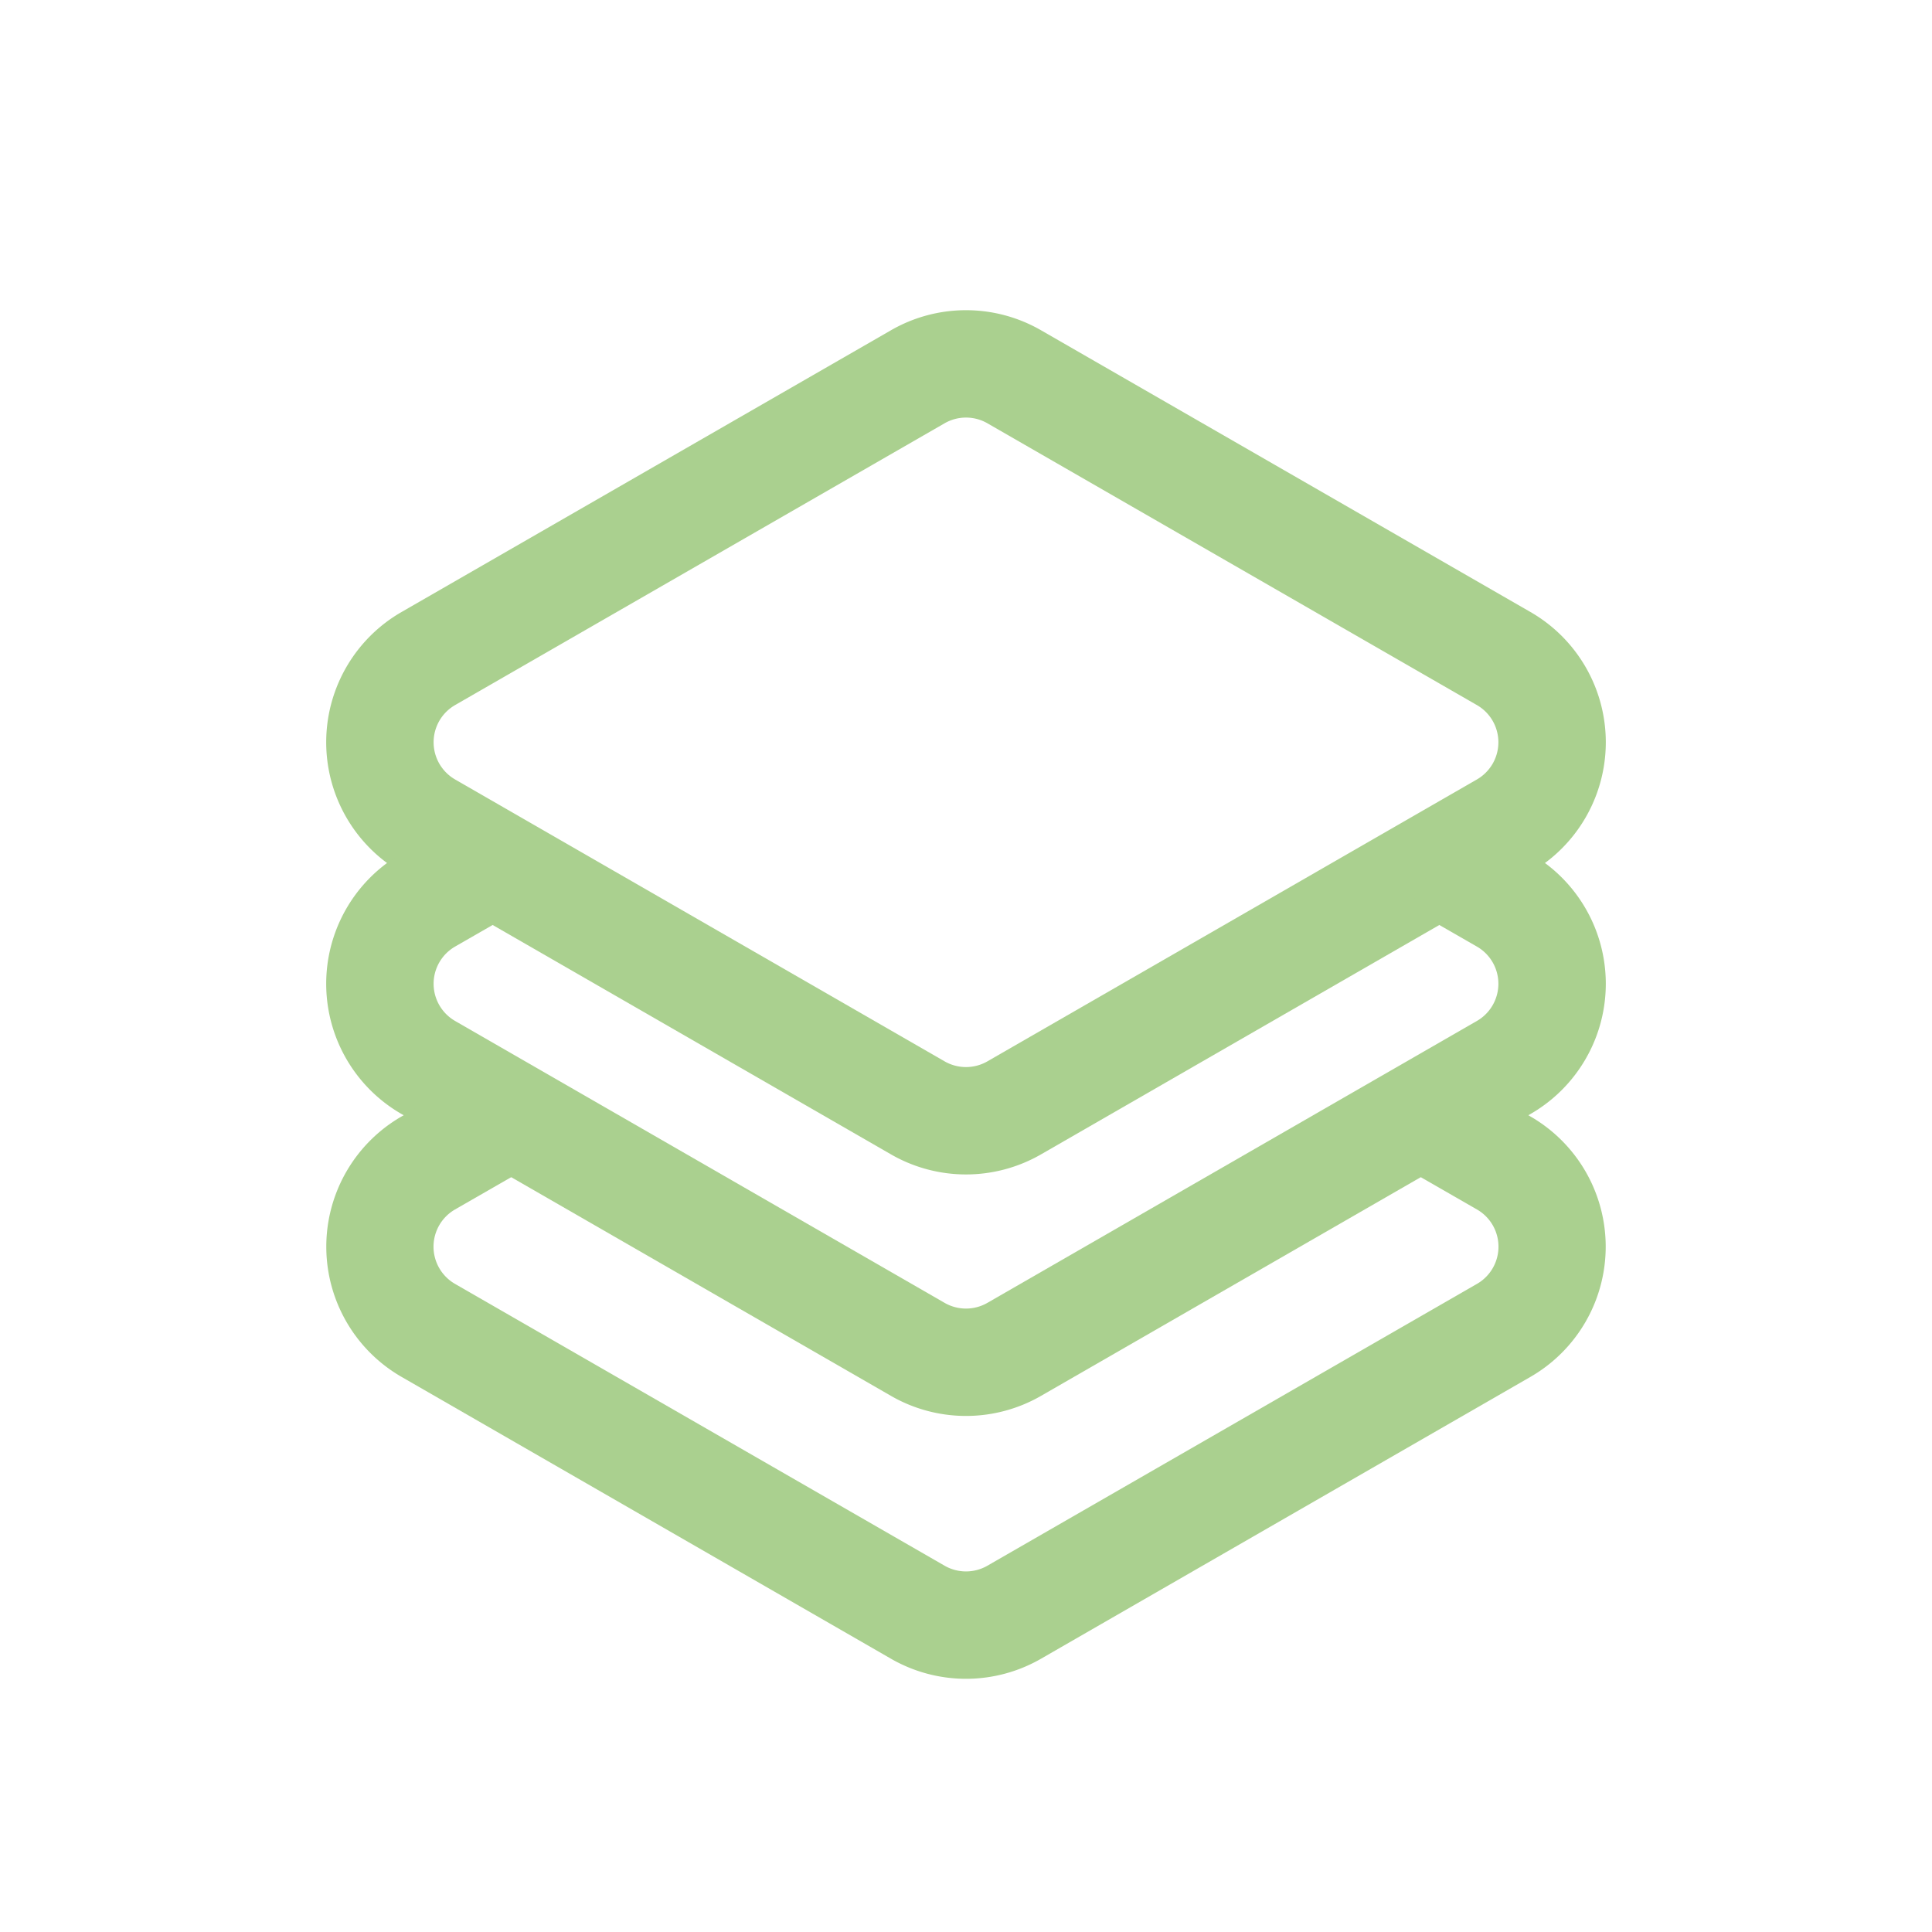 <?xml version="1.0" standalone="no"?><!DOCTYPE svg PUBLIC "-//W3C//DTD SVG 1.1//EN" "http://www.w3.org/Graphics/SVG/1.1/DTD/svg11.dtd"><svg t="1639710844482" class="icon" viewBox="0 0 1024 1024" version="1.1" xmlns="http://www.w3.org/2000/svg" p-id="65371" xmlns:xlink="http://www.w3.org/1999/xlink" width="200" height="200"><defs><style type="text/css"></style></defs><path d="M523.378 224.37a22.756 22.756 0 0 0-22.756 0L241.209 373.703a22.756 22.756 0 0 0 0 39.424L500.622 562.517a22.756 22.756 0 0 0 22.756 0l259.413-149.39a22.756 22.756 0 0 0 0-39.424L523.378 224.37z m28.388-49.323l259.413 149.333a79.644 79.644 0 0 1 0 138.069l-259.413 149.39a79.644 79.644 0 0 1-79.531 0l-259.413-149.39a79.644 79.644 0 0 1 0-138.069l259.413-149.333a79.644 79.644 0 0 1 79.531 0z" p-id="65372" fill="#aad08f"></path><path d="M746.78 480.996l28.444-49.323 35.954 20.708a79.644 79.644 0 0 1 0 138.069l-259.413 149.39a79.644 79.644 0 0 1-79.531 0l-259.413-149.39a79.644 79.644 0 0 1 0-138.069l38.116-21.902 28.388 49.323-38.116 21.902a22.756 22.756 0 0 0 0 39.424l259.413 149.39a22.756 22.756 0 0 0 22.756 0l259.413-149.39a22.756 22.756 0 0 0 0-39.424l-36.011-20.708z" p-id="65373" fill="#aad08f"></path><path d="M746.78 620.316l28.444-49.266 35.954 20.708a79.644 79.644 0 0 1 0 138.012l-259.413 149.39a79.644 79.644 0 0 1-79.531 0l-259.413-149.39a79.644 79.644 0 0 1 0-138.012l38.116-21.959 28.388 49.323-38.116 21.902a22.756 22.756 0 0 0 0 39.481l259.413 149.333a22.756 22.756 0 0 0 22.756 0l259.413-149.333a22.756 22.756 0 0 0 0-39.481l-36.011-20.708z" p-id="65374" fill="#aad08f"></path></svg>